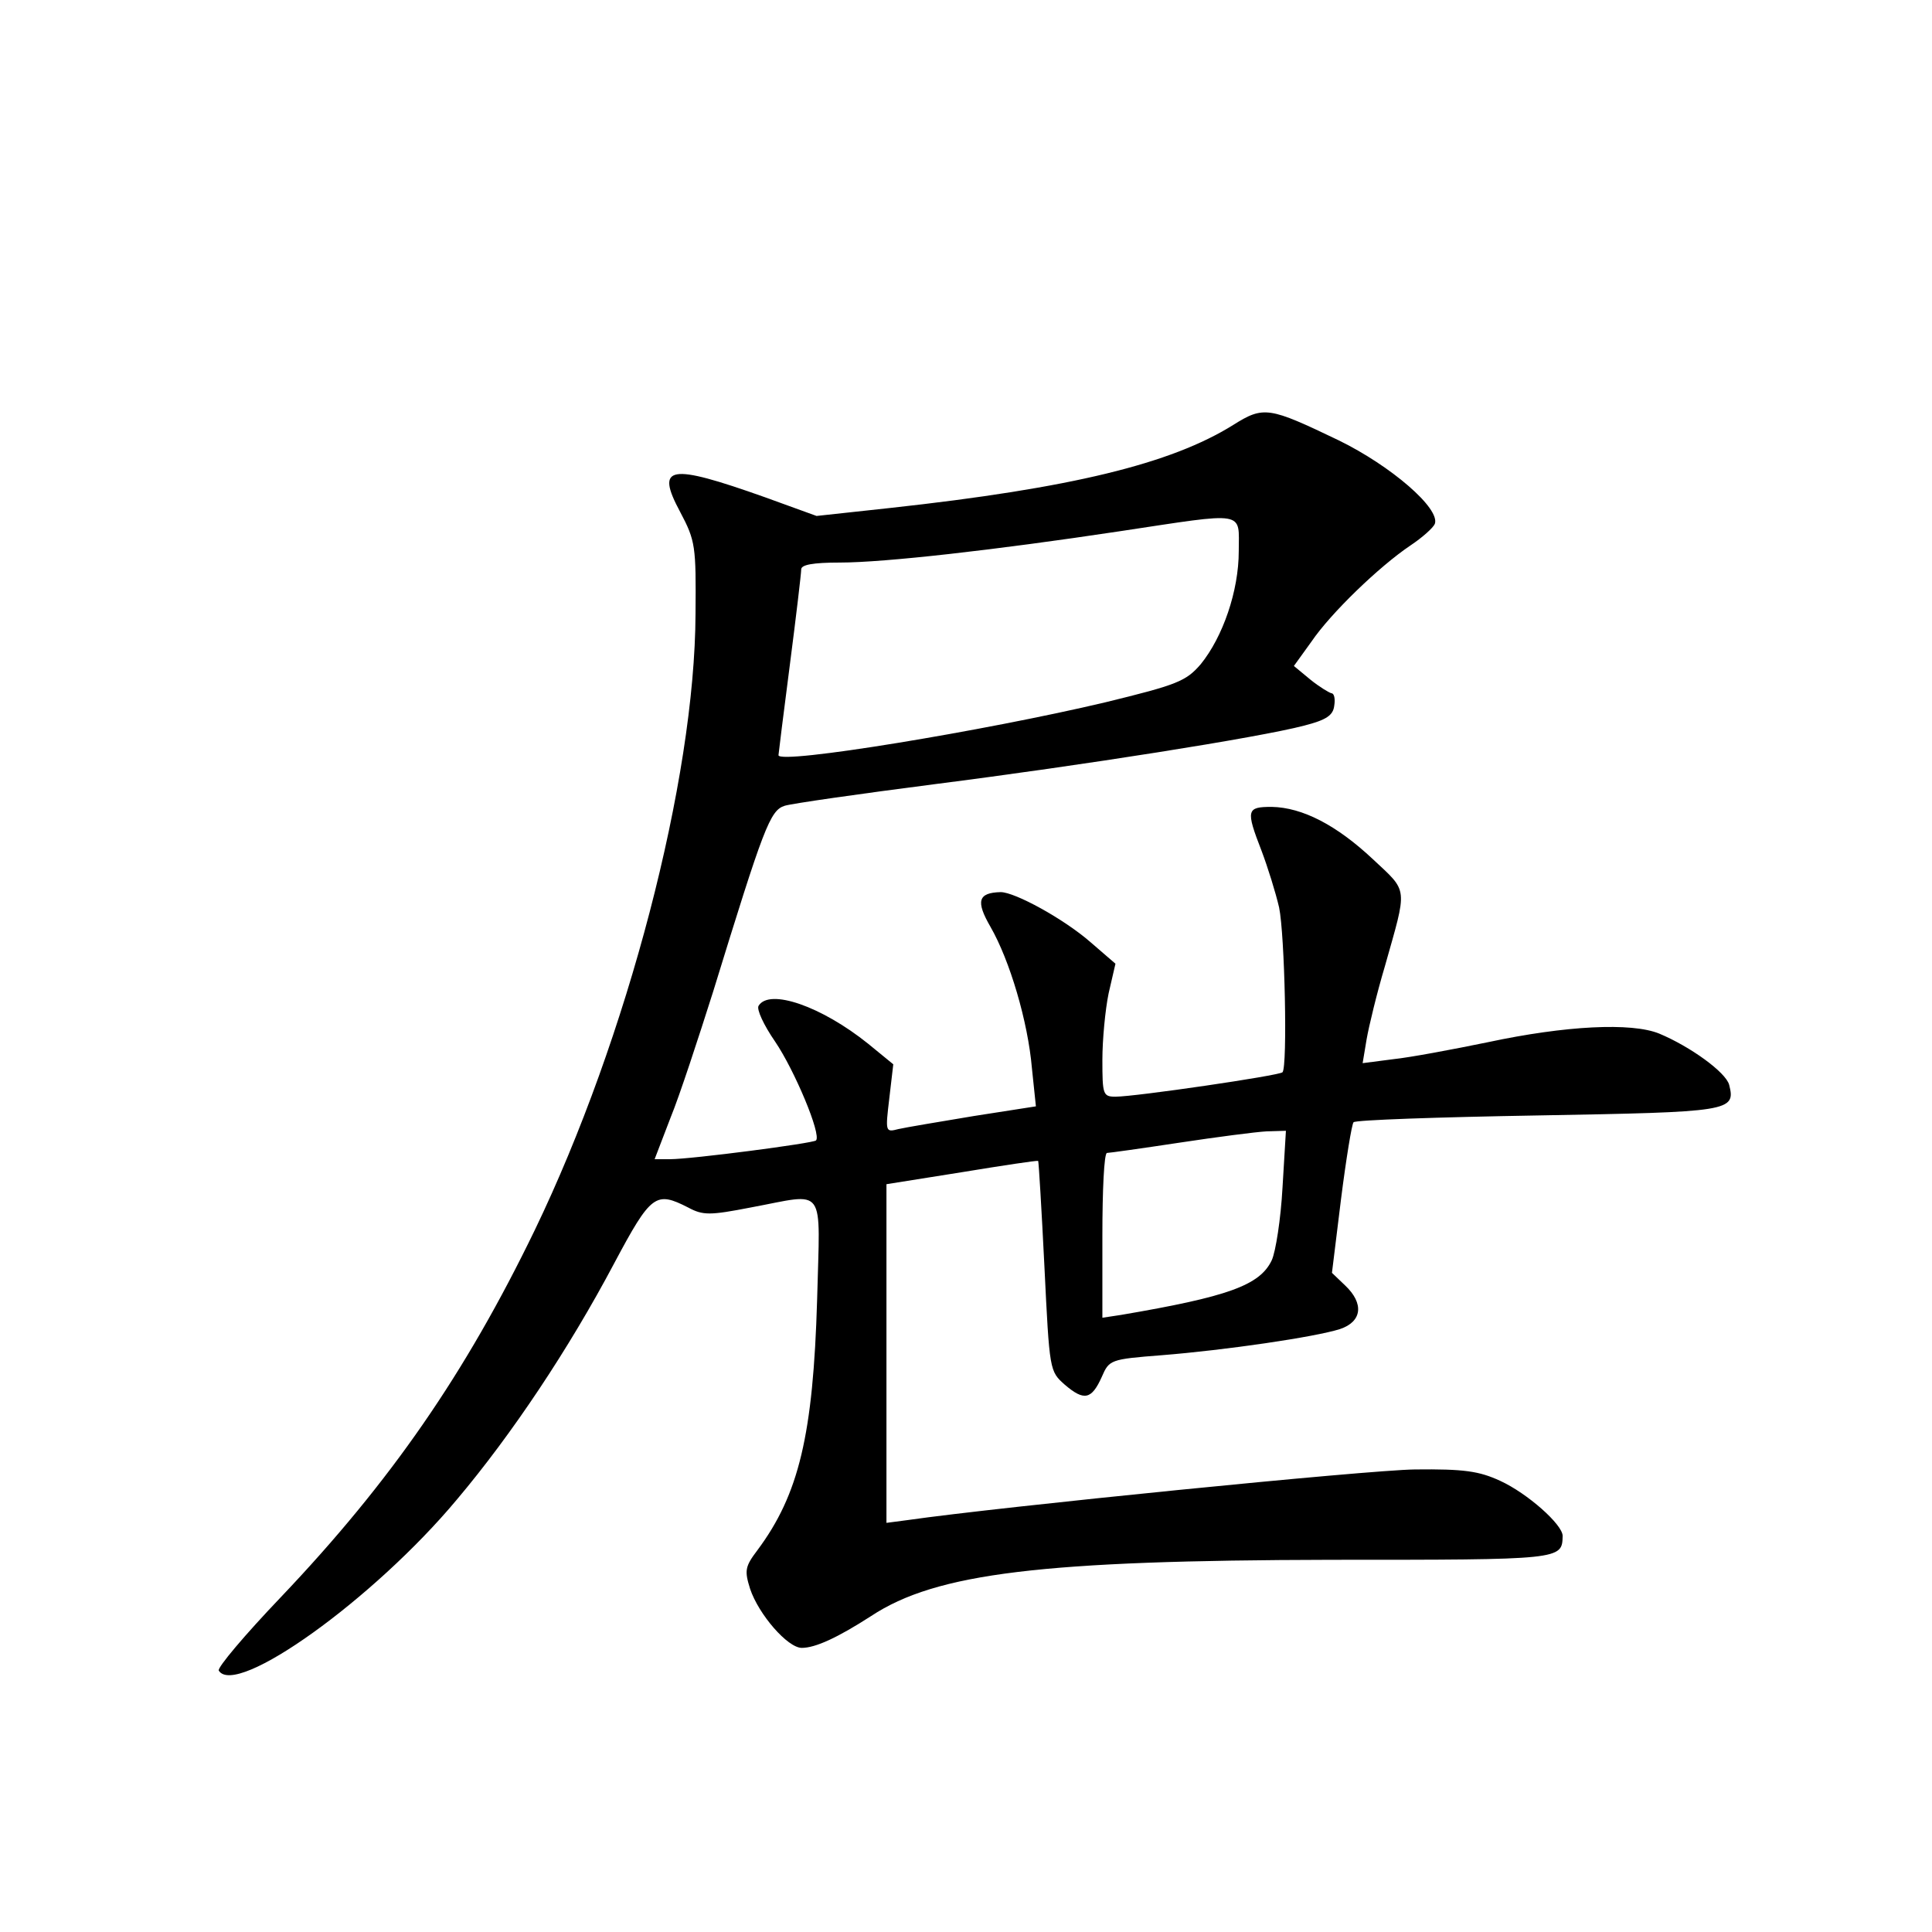 <?xml version="1.0" standalone="no"?>
<!DOCTYPE svg PUBLIC "-//W3C//DTD SVG 20010904//EN"
 "http://www.w3.org/TR/2001/REC-SVG-20010904/DTD/svg10.dtd">
<svg version="1.0" xmlns="http://www.w3.org/2000/svg"
 width="340pt" height="340pt" viewBox="0 0 340 340"
 preserveAspectRatio="xMidYMid meet">
<g transform="translate(0,340) scale(0.1,-0.1)"
fill="#000000" stroke="none">
<path d="M2170 2652 c-109 -68 -284 -111 -604 -146 l-129 -14 -91 33 c-169 60
-193 56 -149 -26 27 -51 28 -60 27 -179 -1 -292 -120 -747 -283 -1085 -122
-252 -253 -442 -447 -646 -63 -66 -112 -124 -109 -129 30 -48 273 126 419 301
97 115 197 265 277 416 65 122 73 127 130 98 26 -14 38 -14 110 0 135 25 122
43 117 -162 -7 -238 -32 -343 -105 -441 -22 -29 -23 -36 -13 -68 15 -45 66
-104 91 -104 24 0 63 18 122 56 115 76 303 98 810 99 406 0 406 0 407 42 0 20
-62 75 -110 97 -37 17 -63 21 -150 20 -84 -1 -732 -66 -892 -89 l-38 -5 0 298
0 298 132 21 c73 12 133 21 135 20 1 -2 6 -85 11 -186 9 -184 9 -184 36 -208
34 -29 47 -26 65 14 13 30 15 31 105 38 113 9 270 32 314 46 39 13 43 45 9 77
l-23 22 16 130 c9 71 19 132 22 135 3 4 149 9 325 12 338 6 348 7 336 54 -6
22 -68 67 -123 90 -49 20 -165 14 -301 -15 -63 -13 -138 -27 -167 -30 l-54 -7
7 42 c4 23 18 81 32 128 40 142 42 130 -21 189 -64 60 -124 91 -178 92 -44 0
-46 -5 -18 -77 11 -29 25 -74 31 -100 10 -48 15 -280 6 -290 -6 -6 -259 -43
-294 -43 -22 0 -23 4 -23 65 0 35 5 88 11 117 l12 52 -44 38 c-47 41 -133 88
-158 88 -40 -1 -44 -16 -18 -61 34 -59 66 -167 73 -249 l7 -67 -109 -17 c-60
-10 -120 -20 -133 -23 -23 -6 -23 -5 -16 54 l7 60 -44 36 c-82 66 -174 98
-193 67 -4 -6 9 -34 29 -63 34 -50 82 -164 72 -174 -5 -5 -219 -33 -257 -33
l-27 0 28 73 c16 39 49 140 75 222 89 289 100 319 126 327 13 4 132 21 264 38
259 33 570 82 650 103 39 10 51 18 53 35 2 12 0 22 -5 22 -4 1 -21 11 -37 24
l-29 24 31 43 c34 50 119 132 174 169 21 14 40 31 43 38 10 27 -77 102 -169
147 -123 59 -132 61 -186 27z m10 -222 c0 -70 -28 -151 -67 -199 -26 -30 -41
-36 -168 -67 -211 -50 -575 -110 -575 -93 0 2 9 74 20 159 11 85 20 161 20
168 0 8 20 12 68 12 78 0 273 22 492 55 226 34 210 37 210 -35z m77 -1120 c-3
-55 -12 -113 -19 -128 -21 -44 -77 -64 -265 -96 l-33 -5 0 144 c0 80 3 145 8
146 4 0 61 8 127 18 66 10 135 19 154 20 l34 1 -6 -100z"/>
</g>
</svg>
